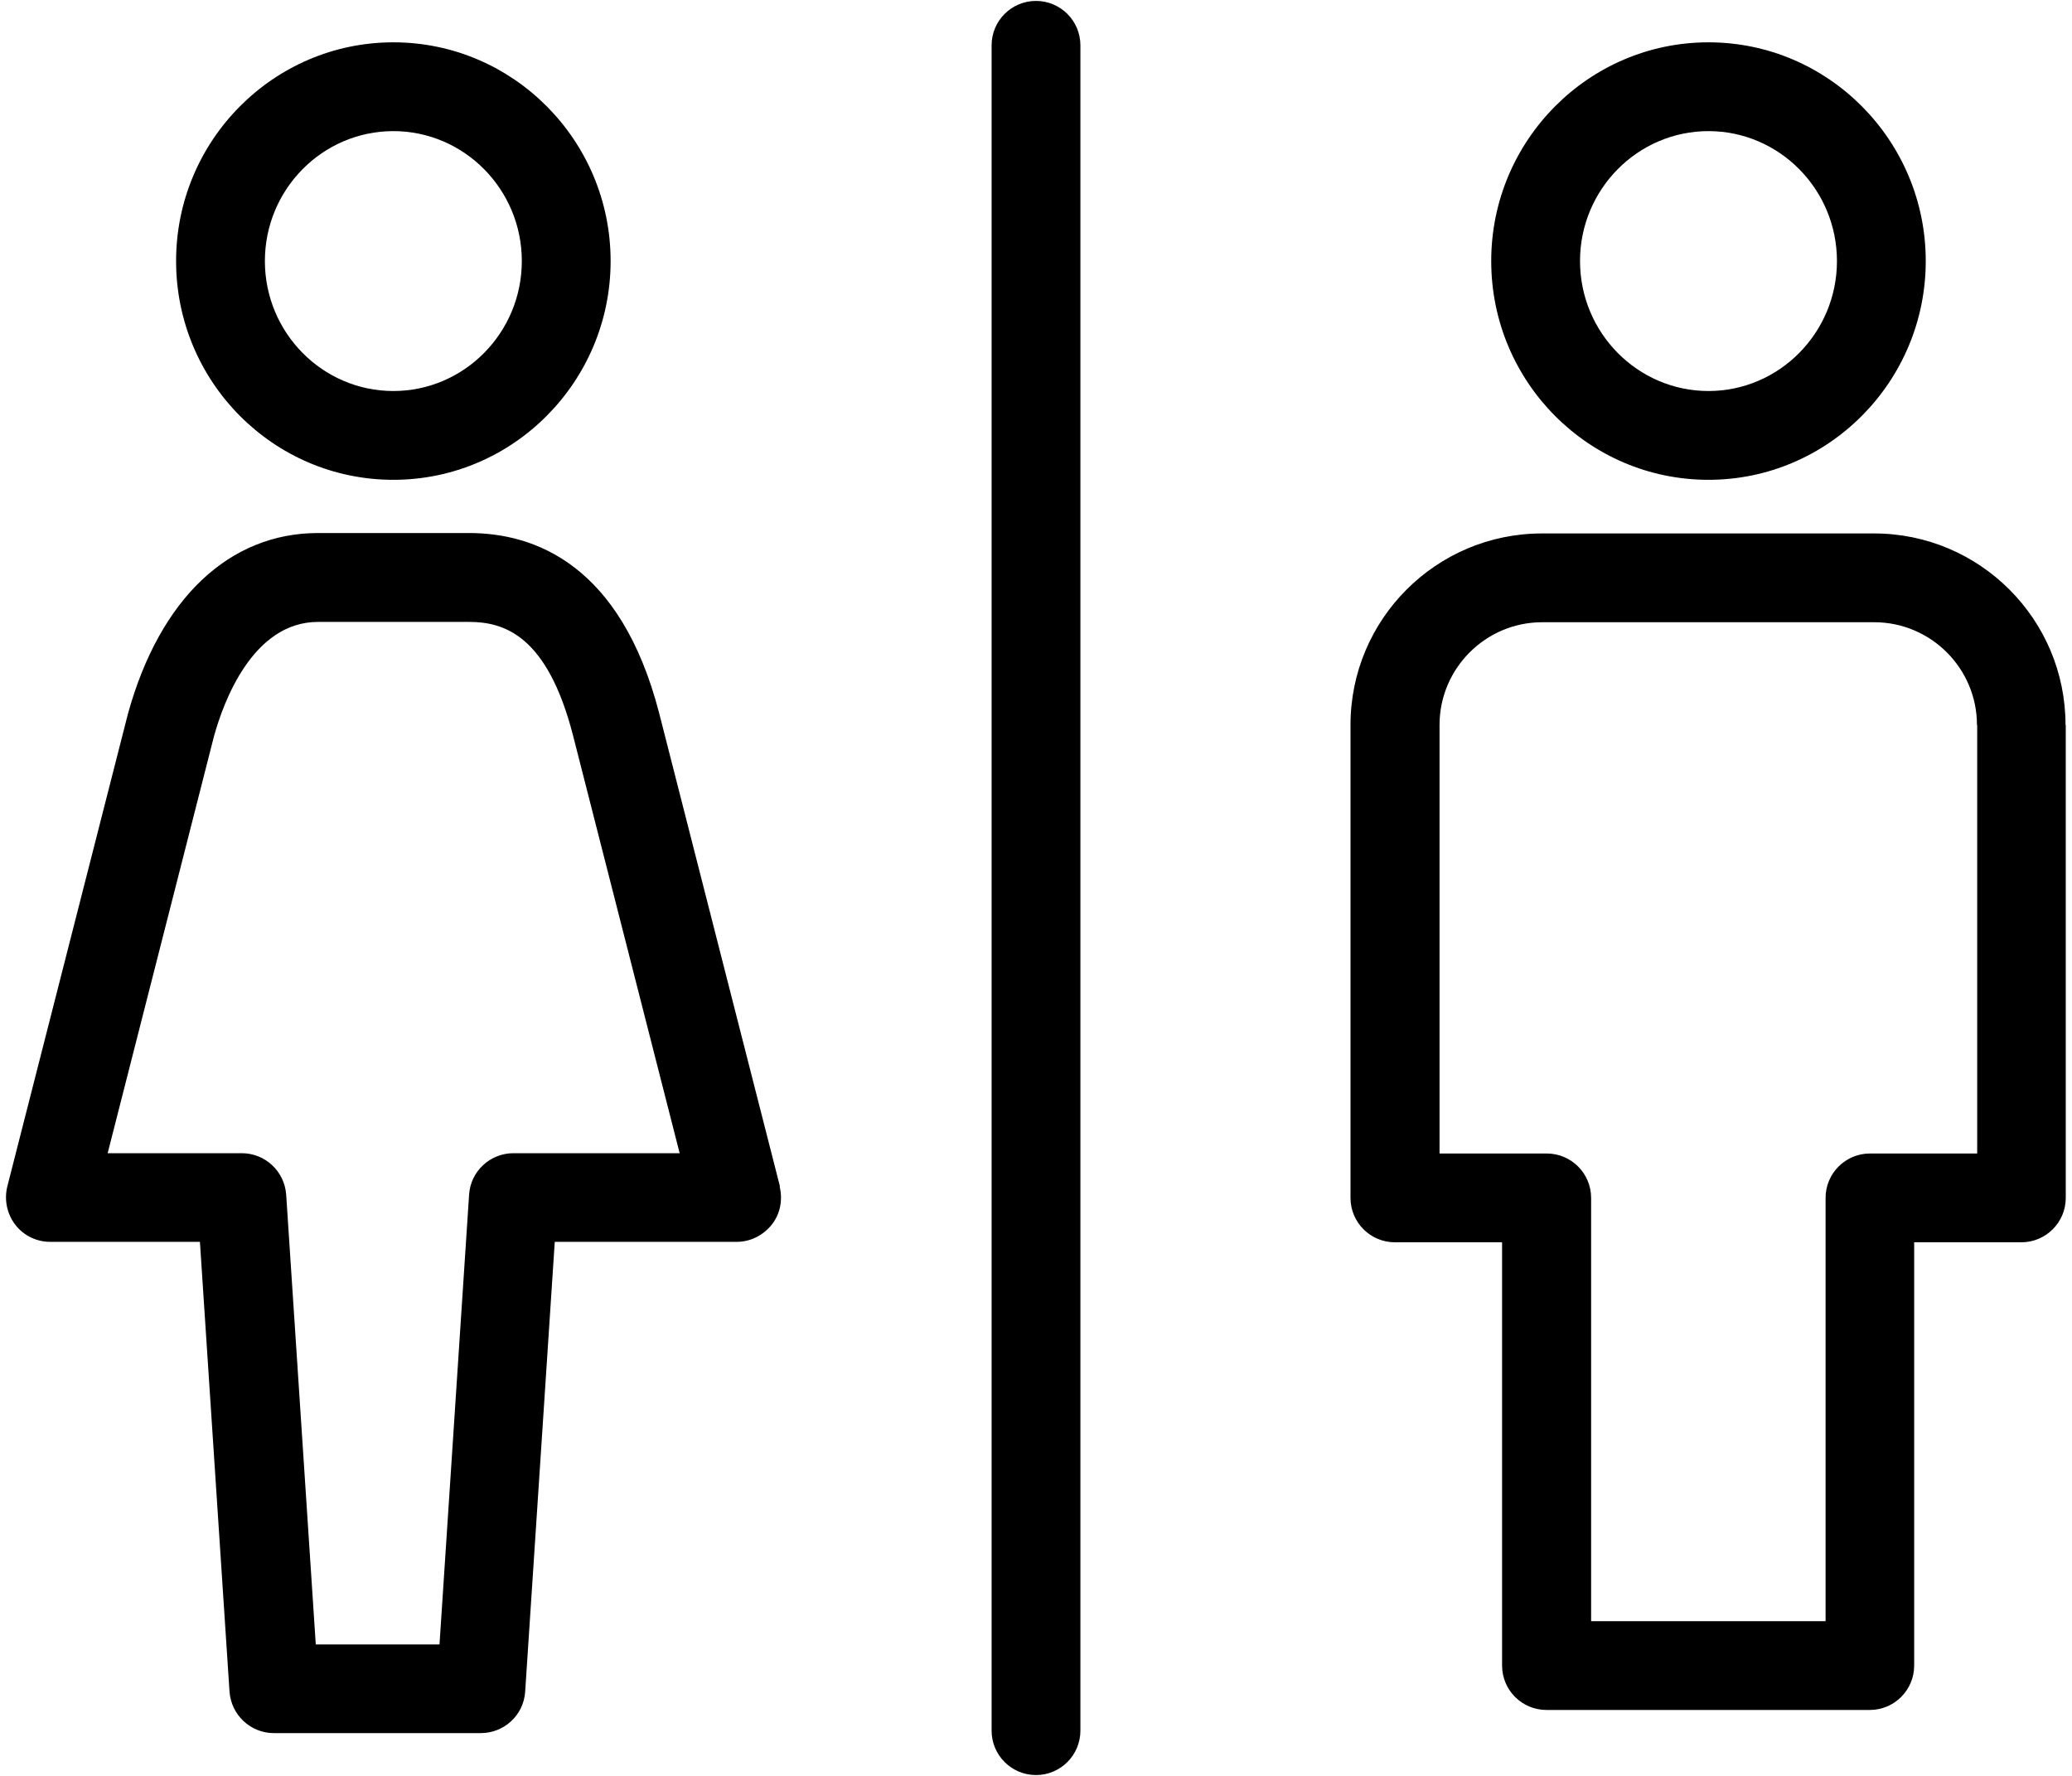 <svg width="70" height="60" viewBox="0 0 70 60" fill="none" xmlns="http://www.w3.org/2000/svg">
<path d="M36.5 1.531V58.472C36.5 59.3 35.828 59.972 35 59.972C34.172 59.972 33.5 59.3 33.5 58.472V1.531C33.5 0.703 34.172 0.031 35 0.031C35.828 0.031 36.5 0.703 36.5 1.531ZM50.379 8.82C50.379 4.75 53.668 1.43 57.719 1.43C61.77 1.43 65.059 4.75 65.059 8.82C65.059 12.89 61.77 16.211 57.719 16.211C53.668 16.211 50.379 12.902 50.379 8.82ZM53.379 8.82C53.379 11.242 55.328 13.211 57.719 13.211C60.109 13.211 62.059 11.242 62.059 8.82C62.059 6.398 60.109 4.43 57.719 4.43C55.328 4.43 53.379 6.398 53.379 8.82ZM69.789 24.492V40.472C69.789 41.3 69.117 41.972 68.289 41.972H64.668V56.273C64.668 57.101 63.996 57.773 63.168 57.773H52.246C51.418 57.773 50.746 57.101 50.746 56.273V41.972H47.125C46.297 41.972 45.625 41.3 45.625 40.472V24.492C45.625 20.922 48.523 18.023 52.094 18.023H63.313C66.883 18.023 69.781 20.922 69.781 24.492H69.789ZM66.789 24.492C66.789 22.582 65.231 21.023 63.32 21.023H52.101C50.191 21.023 48.633 22.582 48.633 24.492V38.972H52.254C53.082 38.972 53.754 39.644 53.754 40.472V54.773H61.675V40.472C61.675 39.644 62.347 38.972 63.175 38.972H66.797V24.492H66.789ZM5.949 8.82C5.949 4.75 9.238 1.43 13.289 1.43C17.34 1.43 20.629 4.75 20.629 8.82C20.629 12.89 17.34 16.211 13.289 16.211C9.238 16.211 5.949 12.902 5.949 8.82ZM8.949 8.82C8.949 11.242 10.898 13.211 13.289 13.211C15.68 13.211 17.629 11.242 17.629 8.82C17.629 6.398 15.68 4.43 13.289 4.43C10.898 4.43 8.949 6.398 8.949 8.82ZM26.34 40.09C26.449 40.539 26.36 41.02 26.07 41.379C25.782 41.739 25.352 41.957 24.891 41.957H18.742L17.742 57.156C17.692 57.945 17.032 58.555 16.242 58.555H9.254C8.465 58.555 7.813 57.945 7.754 57.156L6.754 41.957H1.696C1.235 41.957 0.797 41.746 0.516 41.379C0.235 41.008 0.137 40.539 0.246 40.09L4.324 24.11C5.402 20.22 7.746 18.009 10.746 18.009H15.848C18.059 18.009 20.969 19.067 22.27 24.098L26.348 40.078L26.34 40.09ZM22.961 38.961L19.36 24.852C18.488 21.454 17.02 21.012 15.848 21.012H10.746C8.535 21.012 7.547 23.723 7.227 24.884L3.637 38.962H8.168C8.957 38.962 9.61 39.571 9.668 40.36L10.668 55.559H14.848L15.848 40.36C15.899 39.571 16.559 38.962 17.348 38.962H22.969L22.961 38.961Z" fill="black"/>
</svg>
